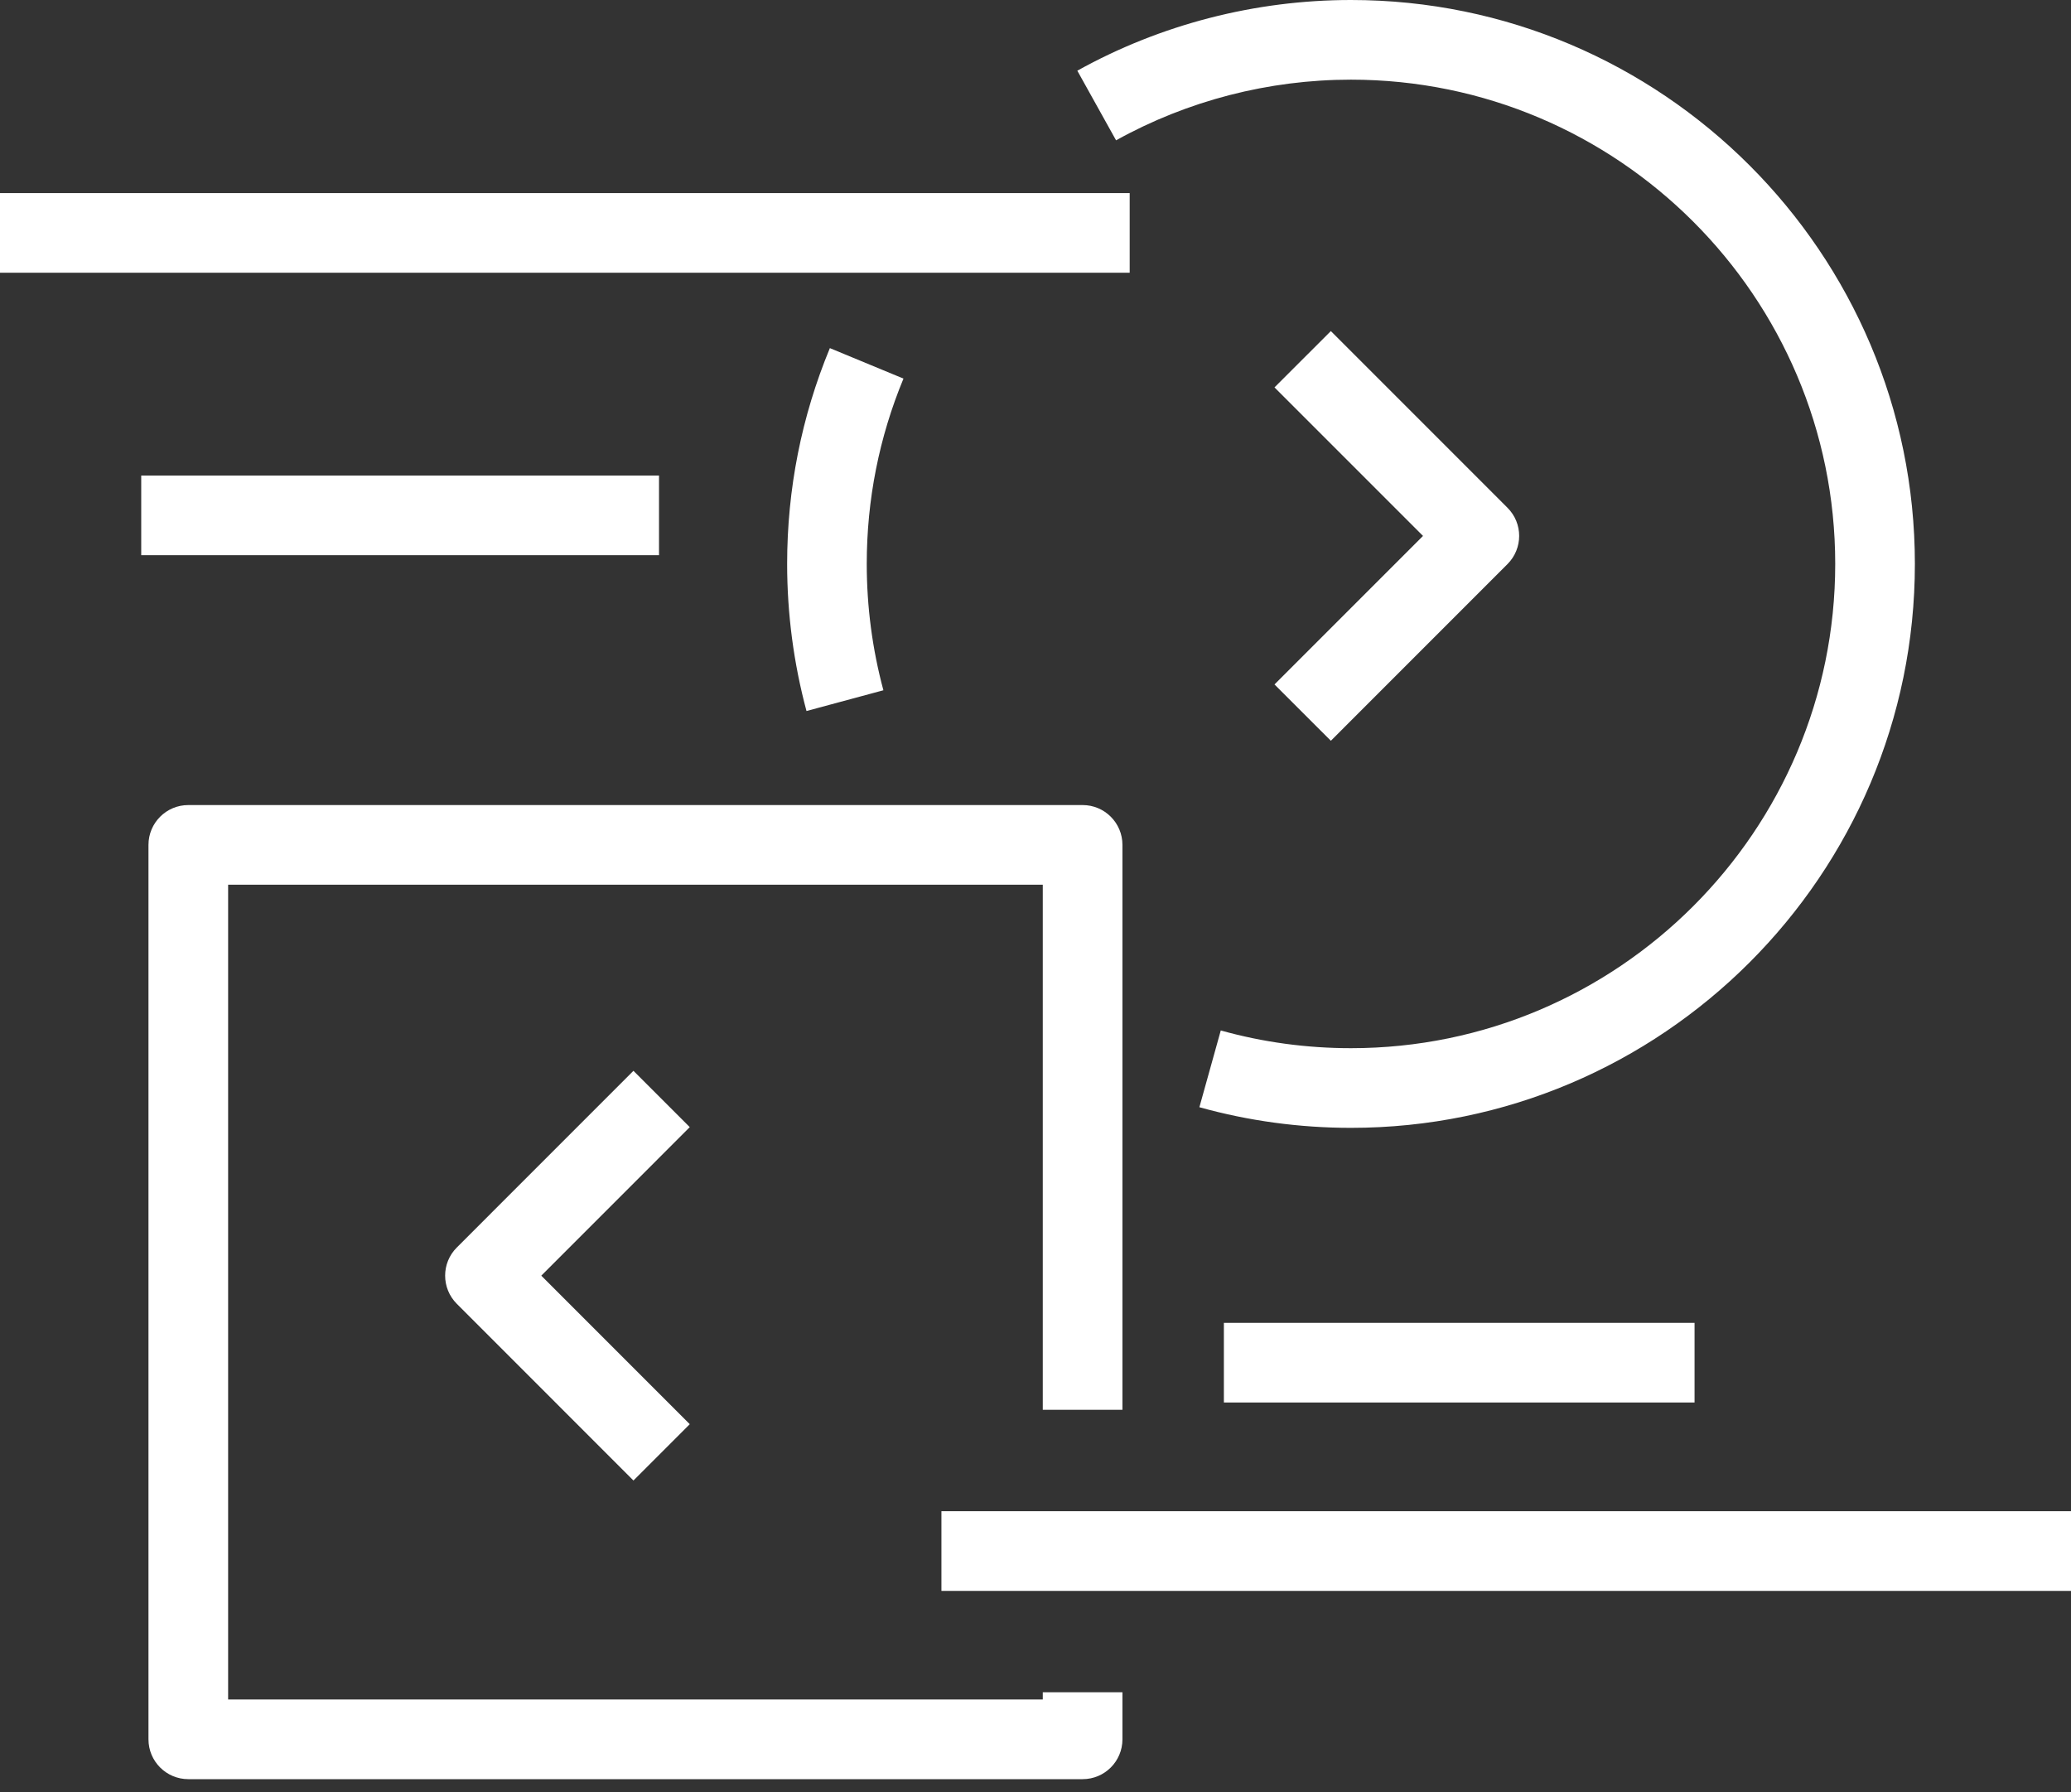 <?xml version="1.0" encoding="UTF-8"?>
<svg width="52px" height="45px" viewBox="0 0 52 45" version="1.1" xmlns="http://www.w3.org/2000/svg" xmlns:xlink="http://www.w3.org/1999/xlink">
    <rect x="0" y="0" width="52" height="45" fill="#333333" stroke="none"/>
    <!-- Generator: Sketch 59.1 (86144) - https://sketch.com -->
    <title>Fill-1</title>
    <desc>Created with Sketch.</desc>
    <g id="Page-1" stroke="none" stroke-width="1" fill="none" fill-rule="evenodd">
        <g id="datExchange_sketch" fill="#FFFFFF" fill-rule="nonzero">
            <path d="M23.638,39.941 L52.003,39.941 L52.003,37.941 L23.638,37.941 L23.638,39.941 Z M30.73,35.212 L42.548,35.212 L42.548,33.212 L30.73,33.212 L30.73,35.212 Z M15.905,26.884 L11.47,31.32 C11.079,31.71 11.079,32.343 11.47,32.734 L15.905,37.17 L17.319,35.756 L13.591,32.027 L17.319,28.298 L15.905,26.884 Z M26.183,42.668 L5.728,42.668 L5.728,22.212 L26.183,22.212 L26.183,35.395 L28.183,35.395 L28.183,21.212 C28.183,20.66 27.736,20.212 27.183,20.212 L4.728,20.212 C4.175,20.212 3.728,20.66 3.728,21.212 L3.728,43.668 C3.728,44.22 4.175,44.668 4.728,44.668 L27.183,44.668 C27.736,44.668 28.183,44.22 28.183,43.668 L28.183,42.486 L26.183,42.486 L26.183,42.668 Z M3.546,13.939 L16.547,13.939 L16.547,11.939 L3.546,11.939 L3.546,13.939 Z M20.837,8.74 C20.125,10.459 19.764,12.281 19.764,14.158 C19.764,15.41 19.928,16.652 20.25,17.851 L22.181,17.33 C21.904,16.301 21.763,15.234 21.763,14.158 C21.763,12.545 22.074,10.98 22.685,9.505 L20.837,8.74 Z M33.416,18.598 L37.851,14.162 C38.242,13.771 38.242,13.138 37.851,12.748 L33.416,8.312 L32.001,9.726 L35.73,13.455 L32.001,17.184 L33.416,18.598 Z M33.921,2 C40.626,2 46.08,7.453 46.08,14.158 C46.08,20.861 40.626,26.316 33.921,26.316 C32.81,26.316 31.71,26.167 30.652,25.871 L30.115,27.798 C31.349,28.142 32.628,28.316 33.921,28.316 C41.728,28.316 48.08,21.964 48.08,14.158 C48.08,6.351 41.728,0 33.921,0 C31.517,0 29.14,0.613 27.05,1.775 L28.023,3.523 C29.816,2.527 31.855,2 33.921,2 L33.921,2 Z M0,6.848 L28.365,6.848 L28.365,4.848 L0,4.848 L0,6.848 Z" id="Fill-1"></path>
        </g>
    </g>
</svg>